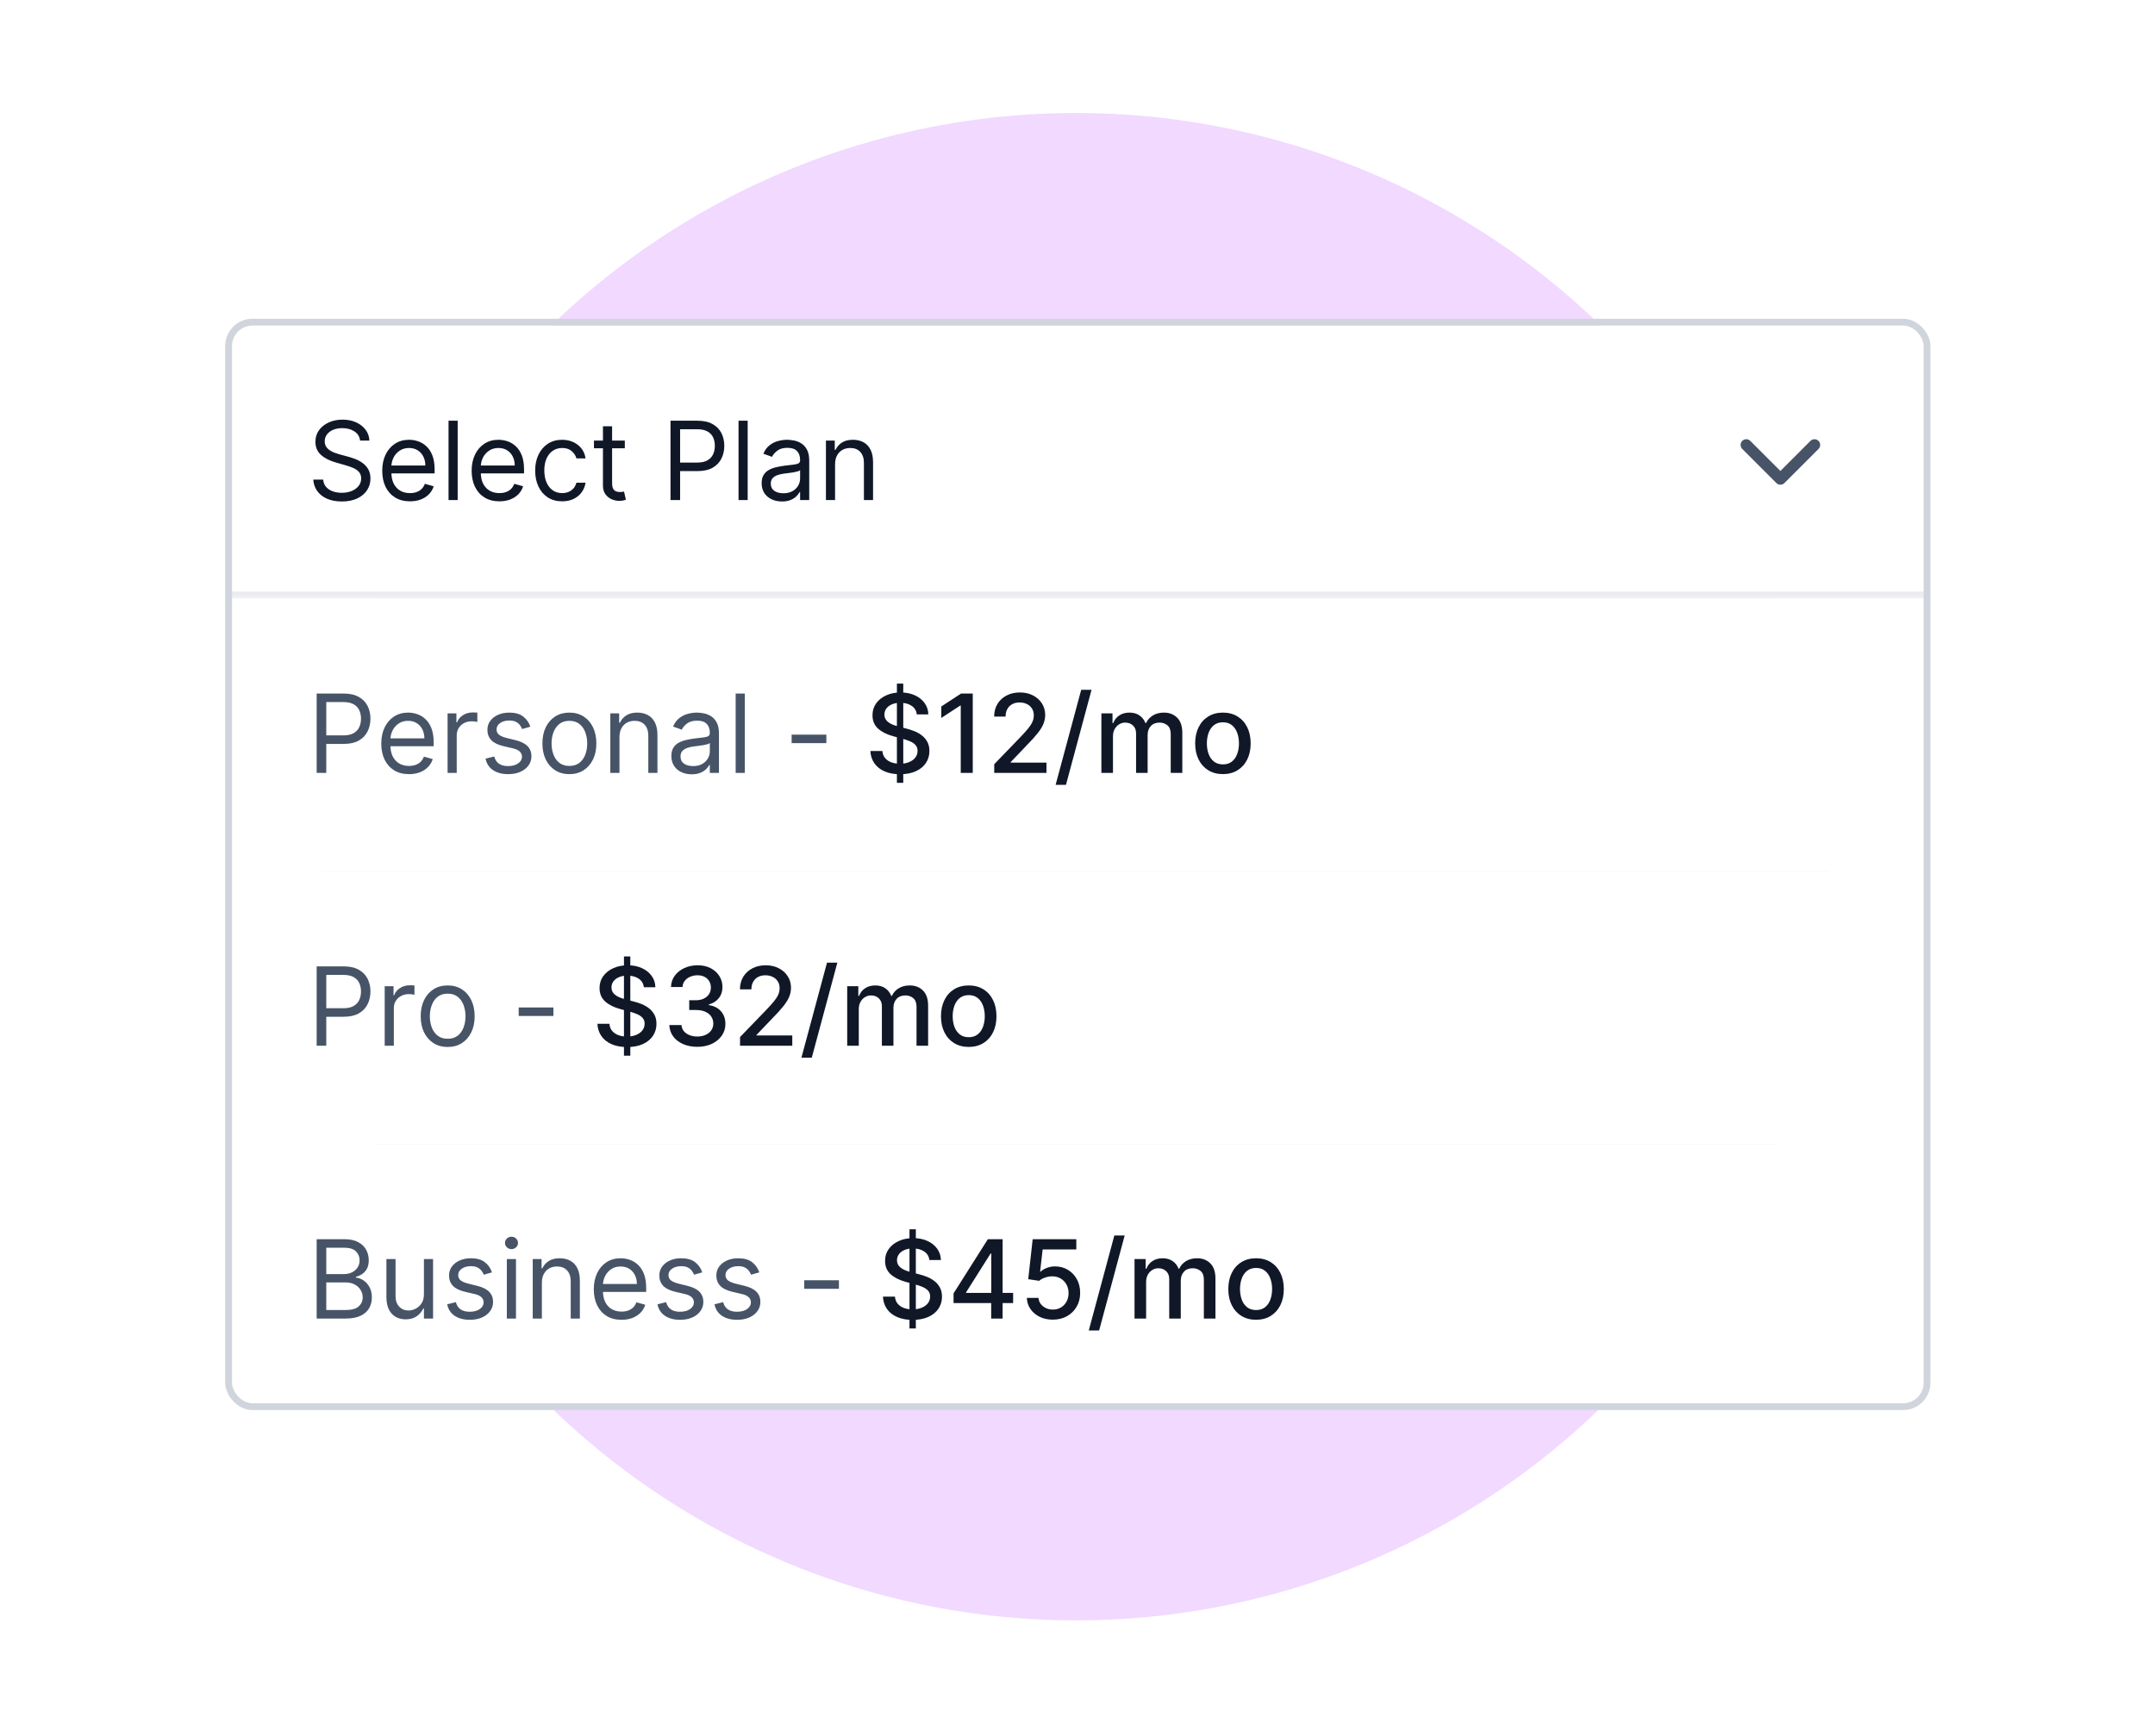 <svg width="622" height="501" viewBox="0 0 622 501" fill="none" xmlns="http://www.w3.org/2000/svg">
<circle cx="310.559" cy="250.164" r="217.551" fill="#F1D9FF"/>
<g clip-path="url(#clip0_4755_48791)">
<g filter="url(#filter0_d_4755_48791)">
<g clip-path="url(#clip1_4755_48791)">
<mask id="path-4-inside-1_4755_48791" fill="white">
<path d="M65 92H557.188V170.75H65V92Z"/>
</mask>
<path d="M65 92H557.188V170.75H65V92Z" fill="white"/>
<path d="M103.928 125.193C103.793 124.06 103.249 123.18 102.294 122.553C101.34 121.927 100.169 121.614 98.782 121.614C97.768 121.614 96.88 121.778 96.12 122.106C95.367 122.434 94.777 122.885 94.352 123.459C93.935 124.034 93.726 124.686 93.726 125.417C93.726 126.028 93.871 126.554 94.162 126.994C94.46 127.427 94.841 127.788 95.303 128.079C95.765 128.363 96.25 128.597 96.757 128.784C97.264 128.963 97.731 129.108 98.156 129.22L100.482 129.847C101.079 130.003 101.743 130.219 102.473 130.495C103.212 130.771 103.916 131.148 104.588 131.625C105.266 132.095 105.825 132.699 106.265 133.437C106.705 134.176 106.925 135.082 106.925 136.156C106.925 137.393 106.601 138.512 105.952 139.511C105.311 140.511 104.371 141.305 103.133 141.894C101.903 142.483 100.408 142.778 98.648 142.778C97.007 142.778 95.587 142.513 94.386 141.983C93.193 141.454 92.253 140.716 91.567 139.769C90.888 138.822 90.504 137.722 90.415 136.469H93.278C93.353 137.334 93.644 138.05 94.151 138.616C94.665 139.176 95.314 139.593 96.097 139.869C96.888 140.138 97.738 140.272 98.648 140.272C99.707 140.272 100.657 140.1 101.5 139.757C102.343 139.407 103.01 138.922 103.502 138.303C103.995 137.677 104.241 136.946 104.241 136.111C104.241 135.35 104.028 134.731 103.603 134.254C103.178 133.777 102.619 133.389 101.925 133.091C101.232 132.792 100.482 132.531 99.677 132.308L96.858 131.502C95.068 130.988 93.651 130.253 92.607 129.298C91.563 128.344 91.041 127.095 91.041 125.551C91.041 124.268 91.388 123.15 92.082 122.195C92.782 121.233 93.722 120.488 94.9 119.958C96.086 119.421 97.41 119.153 98.871 119.153C100.348 119.153 101.661 119.417 102.809 119.947C103.957 120.469 104.867 121.185 105.538 122.095C106.217 123.004 106.575 124.037 106.612 125.193H103.928ZM118.332 142.733C116.677 142.733 115.249 142.368 114.048 141.637C112.855 140.898 111.934 139.869 111.285 138.549C110.644 137.222 110.323 135.678 110.323 133.918C110.323 132.158 110.644 130.607 111.285 129.265C111.934 127.915 112.836 126.864 113.992 126.11C115.156 125.35 116.513 124.969 118.064 124.969C118.959 124.969 119.843 125.119 120.715 125.417C121.588 125.715 122.382 126.2 123.098 126.871C123.814 127.535 124.384 128.415 124.809 129.511C125.234 130.607 125.447 131.957 125.447 133.56V134.679H112.202V132.397H122.762C122.762 131.428 122.568 130.562 122.18 129.802C121.8 129.041 121.256 128.441 120.547 128.001C119.846 127.561 119.019 127.341 118.064 127.341C117.012 127.341 116.103 127.602 115.335 128.124C114.574 128.638 113.989 129.31 113.578 130.137C113.168 130.965 112.963 131.853 112.963 132.8V134.321C112.963 135.619 113.187 136.719 113.634 137.621C114.089 138.516 114.719 139.198 115.525 139.668C116.33 140.13 117.266 140.362 118.332 140.362C119.026 140.362 119.652 140.265 120.212 140.071C120.778 139.869 121.267 139.571 121.677 139.176C122.087 138.773 122.404 138.273 122.628 137.677L125.178 138.393C124.91 139.258 124.459 140.018 123.825 140.675C123.191 141.324 122.408 141.831 121.476 142.196C120.544 142.554 119.496 142.733 118.332 142.733ZM132.102 119.466V142.375H129.463V119.466H132.102ZM144.142 142.733C142.486 142.733 141.058 142.368 139.857 141.637C138.664 140.898 137.743 139.869 137.094 138.549C136.453 137.222 136.132 135.678 136.132 133.918C136.132 132.158 136.453 130.607 137.094 129.265C137.743 127.915 138.645 126.864 139.801 126.11C140.965 125.35 142.322 124.969 143.873 124.969C144.768 124.969 145.652 125.119 146.524 125.417C147.397 125.715 148.191 126.2 148.907 126.871C149.623 127.535 150.193 128.415 150.618 129.511C151.043 130.607 151.256 131.957 151.256 133.56V134.679H138.012V132.397H148.571C148.571 131.428 148.377 130.562 147.99 129.802C147.609 129.041 147.065 128.441 146.356 128.001C145.655 127.561 144.828 127.341 143.873 127.341C142.822 127.341 141.912 127.602 141.144 128.124C140.383 128.638 139.798 129.31 139.387 130.137C138.977 130.965 138.772 131.853 138.772 132.8V134.321C138.772 135.619 138.996 136.719 139.443 137.621C139.898 138.516 140.528 139.198 141.334 139.668C142.139 140.13 143.075 140.362 144.142 140.362C144.835 140.362 145.461 140.265 146.021 140.071C146.588 139.869 147.076 139.571 147.486 139.176C147.896 138.773 148.213 138.273 148.437 137.677L150.987 138.393C150.719 139.258 150.268 140.018 149.634 140.675C149 141.324 148.217 141.831 147.285 142.196C146.353 142.554 145.305 142.733 144.142 142.733ZM162.252 142.733C160.641 142.733 159.254 142.353 158.091 141.592C156.927 140.831 156.032 139.784 155.406 138.449C154.779 137.114 154.466 135.589 154.466 133.874C154.466 132.129 154.787 130.589 155.428 129.254C156.077 127.911 156.979 126.864 158.135 126.11C159.299 125.35 160.656 124.969 162.207 124.969C163.415 124.969 164.504 125.193 165.473 125.641C166.443 126.088 167.237 126.714 167.856 127.52C168.475 128.325 168.859 129.265 169.008 130.339H166.368C166.167 129.556 165.719 128.862 165.026 128.258C164.34 127.647 163.415 127.341 162.252 127.341C161.223 127.341 160.32 127.609 159.545 128.146C158.777 128.676 158.176 129.425 157.744 130.395C157.319 131.357 157.106 132.487 157.106 133.784C157.106 135.112 157.315 136.267 157.733 137.252C158.158 138.236 158.754 139.001 159.522 139.545C160.298 140.089 161.208 140.362 162.252 140.362C162.938 140.362 163.561 140.242 164.12 140.004C164.679 139.765 165.153 139.422 165.54 138.974C165.928 138.527 166.204 137.99 166.368 137.364H169.008C168.859 138.378 168.49 139.291 167.901 140.104C167.319 140.91 166.547 141.551 165.585 142.028C164.631 142.498 163.52 142.733 162.252 142.733ZM180.34 125.193V127.43H171.436V125.193H180.34ZM174.031 121.077H176.671V137.453C176.671 138.199 176.779 138.758 176.995 139.131C177.219 139.496 177.502 139.743 177.845 139.869C178.196 139.989 178.565 140.048 178.953 140.048C179.243 140.048 179.482 140.033 179.669 140.004C179.855 139.966 180.004 139.936 180.116 139.914L180.653 142.286C180.474 142.353 180.224 142.42 179.903 142.487C179.583 142.561 179.176 142.599 178.684 142.599C177.938 142.599 177.208 142.438 176.492 142.118C175.783 141.797 175.194 141.309 174.724 140.652C174.262 139.996 174.031 139.168 174.031 138.169V121.077ZM193.528 142.375V119.466H201.269C203.066 119.466 204.535 119.79 205.676 120.439C206.825 121.08 207.675 121.949 208.227 123.045C208.778 124.142 209.054 125.365 209.054 126.714C209.054 128.064 208.778 129.291 208.227 130.395C207.682 131.498 206.839 132.378 205.699 133.035C204.558 133.683 203.096 134.008 201.314 134.008H195.765V131.547H201.224C202.455 131.547 203.443 131.334 204.188 130.909C204.934 130.484 205.475 129.91 205.81 129.187C206.153 128.456 206.325 127.632 206.325 126.714C206.325 125.797 206.153 124.977 205.81 124.254C205.475 123.53 204.93 122.963 204.177 122.553C203.424 122.136 202.425 121.927 201.179 121.927H196.302V142.375H193.528ZM215.805 119.466V142.375H213.165V119.466H215.805ZM225.696 142.778C224.608 142.778 223.62 142.573 222.732 142.162C221.845 141.745 221.14 141.145 220.618 140.362C220.096 139.571 219.835 138.616 219.835 137.498C219.835 136.513 220.029 135.716 220.417 135.104C220.804 134.485 221.323 134 221.971 133.65C222.62 133.299 223.336 133.038 224.119 132.867C224.91 132.688 225.704 132.546 226.502 132.442C227.546 132.308 228.392 132.207 229.041 132.14C229.697 132.065 230.175 131.942 230.473 131.771C230.779 131.599 230.932 131.301 230.932 130.876V130.786C230.932 129.683 230.629 128.825 230.025 128.213C229.429 127.602 228.523 127.296 227.307 127.296C226.047 127.296 225.059 127.572 224.343 128.124C223.627 128.676 223.124 129.265 222.833 129.891L220.327 128.996C220.775 127.952 221.371 127.14 222.117 126.558C222.87 125.969 223.69 125.559 224.578 125.327C225.473 125.089 226.353 124.969 227.218 124.969C227.77 124.969 228.403 125.037 229.119 125.171C229.843 125.298 230.54 125.562 231.211 125.965C231.89 126.368 232.453 126.975 232.9 127.788C233.348 128.601 233.571 129.69 233.571 131.055V142.375H230.932V140.048H230.797C230.618 140.421 230.32 140.82 229.902 141.245C229.485 141.67 228.929 142.032 228.236 142.33C227.542 142.629 226.696 142.778 225.696 142.778ZM226.099 140.406C227.143 140.406 228.023 140.201 228.739 139.791C229.462 139.381 230.007 138.851 230.372 138.203C230.745 137.554 230.932 136.871 230.932 136.156V133.739C230.82 133.874 230.574 133.997 230.193 134.108C229.82 134.213 229.388 134.306 228.896 134.388C228.411 134.463 227.937 134.53 227.475 134.589C227.02 134.642 226.651 134.686 226.368 134.724C225.682 134.813 225.04 134.959 224.444 135.16C223.854 135.354 223.377 135.648 223.012 136.044C222.654 136.431 222.475 136.961 222.475 137.632C222.475 138.549 222.814 139.243 223.493 139.713C224.179 140.175 225.048 140.406 226.099 140.406ZM241.03 132.039V142.375H238.39V125.193H240.94V127.878H241.164C241.567 127.005 242.178 126.304 242.998 125.775C243.819 125.238 244.878 124.969 246.175 124.969C247.339 124.969 248.357 125.208 249.229 125.685C250.102 126.155 250.78 126.871 251.265 127.833C251.75 128.788 251.992 129.996 251.992 131.457V142.375H249.352V131.636C249.352 130.287 249.002 129.235 248.301 128.482C247.6 127.721 246.638 127.341 245.415 127.341C244.572 127.341 243.819 127.524 243.155 127.889C242.499 128.254 241.981 128.788 241.6 129.489C241.22 130.19 241.03 131.04 241.03 132.039Z" fill="#101828"/>
<path d="M504.031 126.453L513.875 136.297L523.719 126.453" stroke="#475467" stroke-width="3.281" stroke-linecap="round" stroke-linejoin="round"/>
</g>
<path d="M557.188 168.781H65V172.719H557.188V168.781Z" fill="#EAECF0" mask="url(#path-4-inside-1_4755_48791)"/>
</g>
<g clip-path="url(#clip2_4755_48791)" filter="url(#filter1_d_4755_48791)">
<rect width="492.188" height="78.75" transform="translate(65 170.75)" fill="white"/>
<path d="M91.399 221.125V198.216H99.14C100.937 198.216 102.406 198.54 103.547 199.189C104.696 199.83 105.546 200.699 106.098 201.795C106.65 202.892 106.925 204.115 106.925 205.464C106.925 206.814 106.65 208.041 106.098 209.145C105.553 210.248 104.711 211.128 103.57 211.785C102.429 212.433 100.967 212.758 99.185 212.758H93.636V210.297H99.095C100.326 210.297 101.314 210.084 102.059 209.659C102.805 209.234 103.346 208.66 103.681 207.937C104.025 207.206 104.196 206.382 104.196 205.464C104.196 204.547 104.025 203.727 103.681 203.004C103.346 202.28 102.801 201.713 102.048 201.303C101.295 200.886 100.296 200.677 99.05 200.677H94.173V221.125H91.399ZM118.056 221.483C116.4 221.483 114.972 221.118 113.771 220.387C112.578 219.648 111.657 218.619 111.008 217.299C110.367 215.972 110.046 214.428 110.046 212.668C110.046 210.908 110.367 209.357 111.008 208.015C111.657 206.665 112.559 205.614 113.715 204.86C114.879 204.1 116.236 203.719 117.787 203.719C118.682 203.719 119.566 203.869 120.438 204.167C121.311 204.465 122.105 204.95 122.821 205.621C123.537 206.285 124.107 207.165 124.532 208.261C124.957 209.357 125.17 210.707 125.17 212.31V213.429H111.926V211.147H122.485C122.485 210.178 122.291 209.312 121.904 208.552C121.523 207.791 120.979 207.191 120.27 206.751C119.569 206.311 118.742 206.091 117.787 206.091C116.736 206.091 115.826 206.352 115.058 206.874C114.297 207.388 113.712 208.06 113.301 208.887C112.891 209.715 112.686 210.603 112.686 211.55V213.071C112.686 214.369 112.91 215.469 113.357 216.371C113.812 217.266 114.442 217.948 115.248 218.418C116.053 218.88 116.989 219.112 118.056 219.112C118.749 219.112 119.376 219.015 119.935 218.821C120.502 218.619 120.99 218.321 121.4 217.926C121.81 217.523 122.127 217.023 122.351 216.427L124.901 217.143C124.633 218.008 124.182 218.768 123.548 219.425C122.914 220.074 122.131 220.581 121.199 220.946C120.267 221.304 119.219 221.483 118.056 221.483ZM129.186 221.125V203.943H131.736V206.538H131.915C132.228 205.688 132.795 204.998 133.615 204.469C134.436 203.939 135.36 203.675 136.39 203.675C136.583 203.675 136.826 203.678 137.117 203.686C137.407 203.693 137.627 203.705 137.777 203.719V206.404C137.687 206.382 137.482 206.348 137.161 206.303C136.848 206.251 136.516 206.225 136.166 206.225C135.331 206.225 134.585 206.4 133.929 206.751C133.28 207.094 132.765 207.571 132.385 208.183C132.012 208.787 131.826 209.477 131.826 210.252V221.125H129.186ZM153.076 207.791L150.705 208.462C150.556 208.067 150.336 207.683 150.045 207.31C149.762 206.93 149.374 206.617 148.882 206.371C148.389 206.124 147.759 206.001 146.991 206.001C145.94 206.001 145.063 206.244 144.362 206.729C143.669 207.206 143.322 207.814 143.322 208.552C143.322 209.208 143.561 209.726 144.038 210.107C144.515 210.487 145.261 210.804 146.275 211.058L148.826 211.684C150.362 212.057 151.507 212.627 152.26 213.395C153.013 214.156 153.39 215.137 153.39 216.337C153.39 217.322 153.106 218.202 152.539 218.977C151.98 219.753 151.197 220.364 150.19 220.812C149.184 221.259 148.013 221.483 146.678 221.483C144.925 221.483 143.475 221.103 142.327 220.342C141.178 219.581 140.451 218.47 140.145 217.009L142.651 216.382C142.89 217.307 143.341 218 144.004 218.463C144.676 218.925 145.552 219.156 146.633 219.156C147.864 219.156 148.841 218.895 149.564 218.373C150.295 217.844 150.66 217.21 150.66 216.472C150.66 215.875 150.451 215.375 150.034 214.973C149.616 214.562 148.975 214.257 148.11 214.055L145.246 213.384C143.673 213.011 142.517 212.433 141.778 211.65C141.048 210.86 140.682 209.872 140.682 208.686C140.682 207.717 140.954 206.859 141.499 206.113C142.051 205.368 142.8 204.782 143.747 204.357C144.702 203.932 145.783 203.719 146.991 203.719C148.691 203.719 150.026 204.092 150.996 204.838C151.973 205.584 152.666 206.568 153.076 207.791ZM164.344 221.483C162.792 221.483 161.431 221.114 160.261 220.376C159.097 219.637 158.188 218.604 157.531 217.277C156.882 215.95 156.558 214.398 156.558 212.624C156.558 210.834 156.882 209.271 157.531 207.937C158.188 206.602 159.097 205.565 160.261 204.827C161.431 204.089 162.792 203.719 164.344 203.719C165.895 203.719 167.252 204.089 168.415 204.827C169.586 205.565 170.496 206.602 171.145 207.937C171.801 209.271 172.129 210.834 172.129 212.624C172.129 214.398 171.801 215.95 171.145 217.277C170.496 218.604 169.586 219.637 168.415 220.376C167.252 221.114 165.895 221.483 164.344 221.483ZM164.344 219.112C165.522 219.112 166.491 218.809 167.252 218.205C168.013 217.601 168.576 216.807 168.941 215.823C169.306 214.838 169.489 213.772 169.489 212.624C169.489 211.475 169.306 210.405 168.941 209.413C168.576 208.421 168.013 207.62 167.252 207.008C166.491 206.397 165.522 206.091 164.344 206.091C163.165 206.091 162.196 206.397 161.435 207.008C160.675 207.62 160.112 208.421 159.746 209.413C159.381 210.405 159.198 211.475 159.198 212.624C159.198 213.772 159.381 214.838 159.746 215.823C160.112 216.807 160.675 217.601 161.435 218.205C162.196 218.809 163.165 219.112 164.344 219.112ZM178.799 210.789V221.125H176.159V203.943H178.709V206.628H178.933C179.336 205.755 179.947 205.054 180.768 204.525C181.588 203.988 182.647 203.719 183.944 203.719C185.108 203.719 186.126 203.958 186.998 204.435C187.871 204.905 188.549 205.621 189.034 206.583C189.519 207.538 189.761 208.746 189.761 210.207V221.125H187.121V210.386C187.121 209.037 186.771 207.985 186.07 207.232C185.369 206.471 184.407 206.091 183.184 206.091C182.341 206.091 181.588 206.274 180.924 206.639C180.268 207.004 179.75 207.538 179.369 208.239C178.989 208.94 178.799 209.79 178.799 210.789ZM199.641 221.528C198.552 221.528 197.564 221.323 196.677 220.912C195.79 220.495 195.085 219.895 194.563 219.112C194.041 218.321 193.78 217.366 193.78 216.248C193.78 215.263 193.974 214.466 194.361 213.854C194.749 213.235 195.267 212.75 195.916 212.4C196.565 212.049 197.281 211.788 198.064 211.617C198.854 211.438 199.649 211.296 200.447 211.192C201.491 211.058 202.337 210.957 202.986 210.89C203.642 210.815 204.119 210.692 204.418 210.521C204.723 210.349 204.876 210.051 204.876 209.626V209.536C204.876 208.433 204.574 207.575 203.97 206.963C203.374 206.352 202.468 206.046 201.252 206.046C199.992 206.046 199.004 206.322 198.288 206.874C197.572 207.426 197.068 208.015 196.778 208.641L194.272 207.746C194.719 206.702 195.316 205.89 196.062 205.308C196.815 204.719 197.635 204.309 198.523 204.077C199.418 203.839 200.297 203.719 201.163 203.719C201.714 203.719 202.348 203.787 203.064 203.921C203.788 204.048 204.485 204.312 205.156 204.715C205.835 205.118 206.398 205.725 206.845 206.538C207.293 207.351 207.516 208.44 207.516 209.805V221.125H204.876V218.798H204.742C204.563 219.171 204.265 219.57 203.847 219.995C203.43 220.42 202.874 220.782 202.18 221.08C201.487 221.379 200.641 221.528 199.641 221.528ZM200.044 219.156C201.088 219.156 201.968 218.951 202.684 218.541C203.407 218.131 203.952 217.601 204.317 216.953C204.69 216.304 204.876 215.621 204.876 214.906V212.489C204.764 212.624 204.518 212.747 204.138 212.858C203.765 212.963 203.333 213.056 202.84 213.138C202.356 213.213 201.882 213.28 201.42 213.339C200.965 213.392 200.596 213.436 200.312 213.474C199.626 213.563 198.985 213.709 198.388 213.91C197.799 214.104 197.322 214.398 196.957 214.794C196.599 215.181 196.42 215.711 196.42 216.382C196.42 217.299 196.759 217.993 197.438 218.463C198.124 218.925 198.992 219.156 200.044 219.156ZM214.975 198.216V221.125H212.335V198.216H214.975ZM238.513 210.073V212.534H228.49V210.073H238.513Z" fill="#475467"/>
<path d="M258.874 223.989V195.352H260.709V223.989H258.874ZM264.613 204.234C264.493 203.175 264.001 202.355 263.136 201.773C262.271 201.184 261.182 200.889 259.87 200.889C258.93 200.889 258.117 201.039 257.431 201.337C256.745 201.628 256.212 202.03 255.832 202.545C255.459 203.052 255.272 203.63 255.272 204.279C255.272 204.823 255.399 205.293 255.653 205.688C255.914 206.083 256.253 206.415 256.671 206.684C257.096 206.945 257.551 207.165 258.035 207.344C258.52 207.515 258.986 207.657 259.434 207.769L261.671 208.35C262.402 208.529 263.151 208.772 263.919 209.078C264.687 209.383 265.4 209.786 266.056 210.286C266.712 210.785 267.242 211.404 267.644 212.143C268.054 212.881 268.259 213.765 268.259 214.794C268.259 216.091 267.924 217.243 267.253 218.25C266.589 219.257 265.623 220.051 264.356 220.633C263.095 221.214 261.57 221.505 259.78 221.505C258.065 221.505 256.581 221.233 255.328 220.689C254.076 220.144 253.095 219.373 252.386 218.373C251.678 217.366 251.286 216.173 251.212 214.794H254.68C254.747 215.621 255.015 216.311 255.485 216.863C255.962 217.407 256.57 217.814 257.308 218.082C258.054 218.343 258.871 218.474 259.758 218.474C260.735 218.474 261.604 218.321 262.364 218.015C263.133 217.702 263.737 217.27 264.177 216.718C264.617 216.158 264.837 215.506 264.837 214.76C264.837 214.081 264.643 213.526 264.255 213.093C263.875 212.661 263.356 212.303 262.7 212.02C262.051 211.736 261.317 211.486 260.496 211.27L257.789 210.532C255.955 210.032 254.501 209.298 253.427 208.328C252.36 207.359 251.827 206.076 251.827 204.48C251.827 203.16 252.185 202.008 252.901 201.024C253.617 200.039 254.586 199.275 255.809 198.73C257.032 198.179 258.412 197.903 259.948 197.903C261.499 197.903 262.868 198.175 264.053 198.719C265.247 199.264 266.186 200.013 266.872 200.968C267.558 201.915 267.916 203.004 267.946 204.234H264.613ZM280.768 198.216V221.125H277.301V201.684H277.166L271.685 205.263V201.952L277.401 198.216H280.768ZM286.965 221.125V218.619L294.717 210.588C295.545 209.715 296.227 208.951 296.764 208.295C297.309 207.631 297.715 207.001 297.984 206.404C298.252 205.808 298.386 205.174 298.386 204.502C298.386 203.742 298.207 203.086 297.849 202.534C297.491 201.974 297.003 201.546 296.384 201.247C295.765 200.942 295.068 200.789 294.292 200.789C293.472 200.789 292.756 200.956 292.145 201.292C291.533 201.628 291.063 202.101 290.735 202.713C290.407 203.324 290.243 204.04 290.243 204.86H286.943C286.943 203.466 287.264 202.247 287.905 201.203C288.546 200.159 289.426 199.349 290.545 198.775C291.664 198.194 292.935 197.903 294.359 197.903C295.799 197.903 297.066 198.19 298.163 198.764C299.266 199.331 300.128 200.106 300.747 201.091C301.366 202.068 301.675 203.171 301.675 204.402C301.675 205.252 301.515 206.083 301.194 206.896C300.881 207.709 300.333 208.615 299.55 209.615C298.767 210.606 297.678 211.811 296.283 213.228L291.731 217.993V218.161H302.044V221.125H286.965ZM315.054 197.142L307.671 224.57H304.684L312.067 197.142H315.054ZM317.895 221.125V203.943H321.105V206.74H321.318C321.676 205.793 322.261 205.054 323.074 204.525C323.887 203.988 324.86 203.719 325.994 203.719C327.142 203.719 328.104 203.988 328.88 204.525C329.663 205.062 330.241 205.8 330.613 206.74H330.792C331.203 205.822 331.855 205.092 332.75 204.547C333.645 203.995 334.711 203.719 335.949 203.719C337.508 203.719 338.779 204.208 339.764 205.185C340.756 206.162 341.251 207.635 341.251 209.603V221.125H337.907V209.917C337.907 208.753 337.59 207.911 336.956 207.388C336.322 206.866 335.565 206.605 334.685 206.605C333.596 206.605 332.75 206.941 332.146 207.612C331.542 208.276 331.24 209.13 331.24 210.174V221.125H327.906V209.704C327.906 208.772 327.616 208.022 327.034 207.456C326.452 206.889 325.695 206.605 324.763 206.605C324.129 206.605 323.544 206.773 323.007 207.109C322.477 207.437 322.049 207.896 321.721 208.485C321.4 209.074 321.24 209.756 321.24 210.532V221.125H317.895ZM352.972 221.472C351.361 221.472 349.955 221.103 348.754 220.364C347.554 219.626 346.622 218.593 345.958 217.266C345.294 215.938 344.962 214.387 344.962 212.612C344.962 210.83 345.294 209.271 345.958 207.937C346.622 206.602 347.554 205.565 348.754 204.827C349.955 204.089 351.361 203.719 352.972 203.719C354.582 203.719 355.988 204.089 357.189 204.827C358.389 205.565 359.322 206.602 359.985 207.937C360.649 209.271 360.981 210.83 360.981 212.612C360.981 214.387 360.649 215.938 359.985 217.266C359.322 218.593 358.389 219.626 357.189 220.364C355.988 221.103 354.582 221.472 352.972 221.472ZM352.983 218.664C354.027 218.664 354.892 218.388 355.578 217.836C356.264 217.284 356.771 216.55 357.099 215.633C357.435 214.715 357.603 213.705 357.603 212.601C357.603 211.505 357.435 210.498 357.099 209.581C356.771 208.656 356.264 207.914 355.578 207.355C354.892 206.796 354.027 206.516 352.983 206.516C351.931 206.516 351.059 206.796 350.365 207.355C349.679 207.914 349.168 208.656 348.833 209.581C348.505 210.498 348.341 211.505 348.341 212.601C348.341 213.705 348.505 214.715 348.833 215.633C349.168 216.55 349.679 217.284 350.365 217.836C351.059 218.388 351.931 218.664 352.983 218.664Z" fill="#101828"/>
</g>
<g clip-path="url(#clip3_4755_48791)" filter="url(#filter2_d_4755_48791)">
<rect width="492.188" height="78.75" transform="translate(65 249.5)" fill="white"/>
<path d="M91.399 299.875V276.966H99.14C100.937 276.966 102.406 277.29 103.547 277.939C104.696 278.58 105.546 279.449 106.098 280.545C106.65 281.642 106.925 282.865 106.925 284.214C106.925 285.564 106.65 286.791 106.098 287.895C105.553 288.998 104.711 289.878 103.57 290.535C102.429 291.183 100.967 291.508 99.185 291.508H93.636V289.047H99.095C100.326 289.047 101.314 288.834 102.059 288.409C102.805 287.984 103.346 287.41 103.681 286.687C104.025 285.956 104.196 285.132 104.196 284.214C104.196 283.297 104.025 282.477 103.681 281.754C103.346 281.03 102.801 280.463 102.048 280.053C101.295 279.636 100.296 279.427 99.05 279.427H94.173V299.875H91.399ZM111.036 299.875V282.693H113.587V285.288H113.766C114.079 284.438 114.646 283.748 115.466 283.219C116.286 282.689 117.211 282.425 118.24 282.425C118.434 282.425 118.676 282.428 118.967 282.436C119.258 282.443 119.478 282.455 119.627 282.469V285.154C119.538 285.132 119.333 285.098 119.012 285.053C118.699 285.001 118.367 284.975 118.016 284.975C117.181 284.975 116.435 285.15 115.779 285.501C115.13 285.844 114.616 286.321 114.236 286.933C113.863 287.537 113.676 288.227 113.676 289.002V299.875H111.036ZM129.214 300.233C127.663 300.233 126.302 299.864 125.131 299.126C123.967 298.387 123.058 297.354 122.401 296.027C121.753 294.7 121.428 293.148 121.428 291.374C121.428 289.584 121.753 288.021 122.401 286.687C123.058 285.352 123.967 284.315 125.131 283.577C126.302 282.839 127.663 282.469 129.214 282.469C130.765 282.469 132.122 282.839 133.285 283.577C134.456 284.315 135.366 285.352 136.015 286.687C136.671 288.021 136.999 289.584 136.999 291.374C136.999 293.148 136.671 294.7 136.015 296.027C135.366 297.354 134.456 298.387 133.285 299.126C132.122 299.864 130.765 300.233 129.214 300.233ZM129.214 297.862C130.392 297.862 131.361 297.559 132.122 296.955C132.883 296.351 133.446 295.557 133.811 294.573C134.177 293.588 134.359 292.522 134.359 291.374C134.359 290.225 134.177 289.155 133.811 288.163C133.446 287.171 132.883 286.37 132.122 285.758C131.361 285.147 130.392 284.841 129.214 284.841C128.035 284.841 127.066 285.147 126.305 285.758C125.545 286.37 124.982 287.171 124.616 288.163C124.251 289.155 124.068 290.225 124.068 291.374C124.068 292.522 124.251 293.588 124.616 294.573C124.982 295.557 125.545 296.351 126.305 296.955C127.066 297.559 128.035 297.862 129.214 297.862ZM159.732 288.823V291.284H149.709V288.823H159.732Z" fill="#475467"/>
<path d="M180.094 302.739V274.102H181.928V302.739H180.094ZM185.832 282.984C185.713 281.925 185.221 281.105 184.355 280.523C183.49 279.934 182.402 279.639 181.089 279.639C180.15 279.639 179.337 279.789 178.651 280.087C177.964 280.378 177.431 280.78 177.051 281.295C176.678 281.802 176.492 282.38 176.492 283.029C176.492 283.573 176.618 284.043 176.872 284.438C177.133 284.833 177.472 285.165 177.89 285.434C178.315 285.695 178.77 285.915 179.255 286.094C179.739 286.265 180.205 286.407 180.653 286.519L182.89 287.1C183.621 287.279 184.37 287.522 185.138 287.828C185.907 288.133 186.619 288.536 187.275 289.036C187.931 289.535 188.461 290.154 188.863 290.893C189.274 291.631 189.479 292.515 189.479 293.544C189.479 294.841 189.143 295.993 188.472 297C187.808 298.007 186.843 298.801 185.575 299.383C184.314 299.964 182.789 300.255 181 300.255C179.284 300.255 177.8 299.983 176.548 299.439C175.295 298.894 174.314 298.123 173.606 297.123C172.897 296.116 172.506 294.923 172.431 293.544H175.899C175.966 294.371 176.234 295.061 176.704 295.613C177.181 296.157 177.789 296.564 178.528 296.832C179.273 297.093 180.09 297.224 180.977 297.224C181.954 297.224 182.823 297.071 183.584 296.765C184.352 296.452 184.956 296.02 185.396 295.468C185.836 294.908 186.056 294.256 186.056 293.51C186.056 292.831 185.862 292.276 185.474 291.843C185.094 291.411 184.575 291.053 183.919 290.77C183.27 290.486 182.536 290.236 181.716 290.02L179.009 289.282C177.174 288.782 175.72 288.048 174.646 287.078C173.58 286.109 173.046 284.826 173.046 283.23C173.046 281.91 173.404 280.758 174.12 279.774C174.836 278.789 175.806 278.025 177.029 277.48C178.252 276.929 179.631 276.653 181.167 276.653C182.719 276.653 184.087 276.925 185.273 277.469C186.466 278.014 187.406 278.763 188.092 279.718C188.778 280.665 189.136 281.754 189.165 282.984H185.832ZM201.272 300.188C199.735 300.188 198.363 299.923 197.155 299.394C195.955 298.865 195.004 298.13 194.303 297.19C193.609 296.243 193.236 295.147 193.184 293.902H196.697C196.741 294.58 196.969 295.169 197.379 295.669C197.796 296.161 198.341 296.542 199.012 296.81C199.683 297.078 200.429 297.213 201.249 297.213C202.152 297.213 202.95 297.056 203.643 296.743C204.344 296.43 204.892 295.993 205.287 295.434C205.683 294.867 205.88 294.215 205.88 293.477C205.88 292.708 205.683 292.034 205.287 291.452C204.9 290.863 204.329 290.4 203.576 290.065C202.83 289.729 201.928 289.561 200.869 289.561H198.934V286.743H200.869C201.719 286.743 202.465 286.59 203.106 286.284C203.755 285.978 204.262 285.553 204.627 285.009C204.993 284.457 205.176 283.812 205.176 283.074C205.176 282.365 205.015 281.75 204.695 281.228C204.381 280.698 203.934 280.284 203.352 279.986C202.778 279.688 202.099 279.539 201.316 279.539C200.571 279.539 199.873 279.677 199.225 279.953C198.583 280.221 198.061 280.609 197.659 281.116C197.256 281.616 197.04 282.216 197.01 282.917H193.665C193.702 281.679 194.068 280.59 194.761 279.651C195.462 278.711 196.387 277.976 197.535 277.447C198.684 276.917 199.959 276.653 201.361 276.653C202.83 276.653 204.098 276.94 205.164 277.514C206.238 278.081 207.066 278.838 207.648 279.785C208.237 280.732 208.528 281.768 208.52 282.895C208.528 284.177 208.17 285.266 207.446 286.161C206.73 287.056 205.776 287.656 204.583 287.962V288.141C206.104 288.372 207.282 288.976 208.117 289.953C208.96 290.93 209.378 292.142 209.37 293.588C209.378 294.849 209.027 295.979 208.319 296.978C207.618 297.977 206.66 298.764 205.444 299.338C204.228 299.905 202.838 300.188 201.272 300.188ZM213.599 299.875V297.369L221.351 289.338C222.178 288.465 222.861 287.701 223.398 287.045C223.942 286.381 224.349 285.751 224.617 285.154C224.885 284.558 225.02 283.924 225.02 283.252C225.02 282.492 224.841 281.836 224.483 281.284C224.125 280.724 223.636 280.296 223.017 279.997C222.398 279.692 221.701 279.539 220.926 279.539C220.105 279.539 219.389 279.706 218.778 280.042C218.166 280.378 217.697 280.851 217.368 281.463C217.04 282.074 216.876 282.79 216.876 283.61H213.576C213.576 282.216 213.897 280.997 214.538 279.953C215.18 278.909 216.06 278.099 217.178 277.525C218.297 276.944 219.568 276.653 220.993 276.653C222.432 276.653 223.7 276.94 224.796 277.514C225.9 278.081 226.761 278.856 227.38 279.841C227.999 280.818 228.308 281.921 228.308 283.152C228.308 284.002 228.148 284.833 227.827 285.646C227.514 286.459 226.966 287.365 226.183 288.365C225.4 289.356 224.311 290.561 222.917 291.978L218.364 296.743V296.911H228.678V299.875H213.599ZM241.687 275.892L234.304 303.32H231.317L238.7 275.892H241.687ZM244.528 299.875V282.693H247.739V285.49H247.951C248.309 284.543 248.894 283.804 249.707 283.275C250.52 282.738 251.493 282.469 252.627 282.469C253.775 282.469 254.737 282.738 255.513 283.275C256.296 283.812 256.874 284.55 257.247 285.49H257.426C257.836 284.572 258.488 283.842 259.383 283.297C260.278 282.745 261.345 282.469 262.583 282.469C264.141 282.469 265.413 282.958 266.397 283.935C267.389 284.912 267.885 286.385 267.885 288.353V299.875H264.54V288.667C264.54 287.503 264.223 286.661 263.589 286.138C262.955 285.616 262.198 285.355 261.318 285.355C260.23 285.355 259.383 285.691 258.779 286.362C258.175 287.026 257.873 287.88 257.873 288.924V299.875H254.54V288.454C254.54 287.522 254.249 286.772 253.667 286.206C253.086 285.639 252.329 285.355 251.396 285.355C250.763 285.355 250.177 285.523 249.64 285.859C249.111 286.187 248.682 286.646 248.354 287.235C248.033 287.824 247.873 288.506 247.873 289.282V299.875H244.528ZM279.605 300.222C277.994 300.222 276.588 299.853 275.388 299.114C274.187 298.376 273.255 297.343 272.591 296.016C271.928 294.688 271.596 293.137 271.596 291.362C271.596 289.58 271.928 288.021 272.591 286.687C273.255 285.352 274.187 284.315 275.388 283.577C276.588 282.839 277.994 282.469 279.605 282.469C281.216 282.469 282.621 282.839 283.822 283.577C285.023 284.315 285.955 285.352 286.619 286.687C287.282 288.021 287.614 289.58 287.614 291.362C287.614 293.137 287.282 294.688 286.619 296.016C285.955 297.343 285.023 298.376 283.822 299.114C282.621 299.853 281.216 300.222 279.605 300.222ZM279.616 297.414C280.66 297.414 281.525 297.138 282.211 296.586C282.897 296.034 283.404 295.3 283.733 294.383C284.068 293.465 284.236 292.455 284.236 291.351C284.236 290.255 284.068 289.248 283.733 288.331C283.404 287.406 282.897 286.664 282.211 286.105C281.525 285.546 280.66 285.266 279.616 285.266C278.565 285.266 277.692 285.546 276.999 286.105C276.313 286.664 275.802 287.406 275.466 288.331C275.138 289.248 274.974 290.255 274.974 291.351C274.974 292.455 275.138 293.465 275.466 294.383C275.802 295.3 276.313 296.034 276.999 296.586C277.692 297.138 278.565 297.414 279.616 297.414Z" fill="#101828"/>
</g>
<g clip-path="url(#clip4_4755_48791)" filter="url(#filter3_d_4755_48791)">
<rect width="492.188" height="78.75" transform="translate(65 328.25)" fill="white"/>
<path d="M91.399 378.625V355.716H99.408C101.004 355.716 102.32 355.992 103.357 356.544C104.394 357.088 105.165 357.823 105.673 358.747C106.18 359.665 106.433 360.683 106.433 361.801C106.433 362.786 106.258 363.598 105.907 364.24C105.564 364.881 105.11 365.388 104.543 365.761C103.983 366.134 103.376 366.41 102.719 366.589V366.812C103.42 366.857 104.125 367.103 104.834 367.551C105.542 367.998 106.135 368.64 106.612 369.475C107.089 370.31 107.328 371.332 107.328 372.54C107.328 373.688 107.067 374.721 106.545 375.638C106.023 376.556 105.199 377.283 104.073 377.82C102.947 378.357 101.482 378.625 99.677 378.625H91.399ZM94.173 376.164H99.677C101.489 376.164 102.775 375.814 103.536 375.113C104.304 374.404 104.688 373.547 104.688 372.54C104.688 371.764 104.491 371.048 104.095 370.392C103.7 369.728 103.137 369.199 102.406 368.804C101.675 368.401 100.81 368.2 99.811 368.2H94.173V376.164ZM94.173 365.783H99.319C100.154 365.783 100.907 365.619 101.578 365.291C102.257 364.963 102.794 364.501 103.189 363.904C103.592 363.308 103.793 362.607 103.793 361.801C103.793 360.794 103.443 359.941 102.742 359.24C102.041 358.531 100.93 358.177 99.408 358.177H94.173V365.783ZM122.357 371.6V361.443H124.997V378.625H122.357V375.717H122.178C121.775 376.589 121.149 377.331 120.298 377.943C119.448 378.547 118.374 378.849 117.077 378.849C116.003 378.849 115.048 378.614 114.213 378.144C113.378 377.667 112.722 376.951 112.244 375.996C111.767 375.034 111.528 373.822 111.528 372.361V361.443H114.168V372.182C114.168 373.435 114.519 374.434 115.22 375.18C115.928 375.925 116.831 376.298 117.927 376.298C118.583 376.298 119.251 376.131 119.929 375.795C120.615 375.459 121.19 374.945 121.652 374.251C122.122 373.558 122.357 372.674 122.357 371.6ZM142.002 365.291L139.631 365.962C139.482 365.567 139.262 365.183 138.971 364.81C138.687 364.43 138.3 364.117 137.807 363.871C137.315 363.624 136.685 363.501 135.917 363.501C134.865 363.501 133.989 363.744 133.288 364.229C132.595 364.706 132.248 365.314 132.248 366.052C132.248 366.708 132.487 367.226 132.964 367.607C133.441 367.987 134.187 368.304 135.201 368.558L137.751 369.184C139.288 369.557 140.432 370.127 141.186 370.895C141.939 371.656 142.315 372.637 142.315 373.837C142.315 374.822 142.032 375.702 141.465 376.477C140.906 377.253 140.123 377.864 139.116 378.312C138.109 378.759 136.939 378.983 135.604 378.983C133.851 378.983 132.401 378.603 131.252 377.842C130.104 377.081 129.377 375.97 129.071 374.509L131.577 373.882C131.815 374.807 132.267 375.5 132.93 375.963C133.601 376.425 134.478 376.656 135.559 376.656C136.789 376.656 137.766 376.395 138.49 375.873C139.221 375.344 139.586 374.71 139.586 373.972C139.586 373.375 139.377 372.875 138.96 372.473C138.542 372.062 137.901 371.757 137.036 371.555L134.172 370.884C132.598 370.511 131.443 369.933 130.704 369.15C129.973 368.36 129.608 367.372 129.608 366.186C129.608 365.217 129.88 364.359 130.425 363.613C130.976 362.868 131.726 362.282 132.673 361.857C133.628 361.432 134.709 361.219 135.917 361.219C137.617 361.219 138.952 361.592 139.922 362.338C140.898 363.084 141.592 364.068 142.002 365.291ZM146.289 378.625V361.443H148.929V378.625H146.289ZM147.632 358.58C147.117 358.58 146.673 358.404 146.3 358.054C145.935 357.703 145.752 357.282 145.752 356.79C145.752 356.298 145.935 355.876 146.3 355.526C146.673 355.175 147.117 355 147.632 355C148.146 355 148.586 355.175 148.952 355.526C149.324 355.876 149.511 356.298 149.511 356.79C149.511 357.282 149.324 357.703 148.952 358.054C148.586 358.404 148.146 358.58 147.632 358.58ZM156.404 368.289V378.625H153.764V361.443H156.315V364.128H156.538C156.941 363.255 157.553 362.554 158.373 362.025C159.193 361.488 160.252 361.219 161.55 361.219C162.713 361.219 163.731 361.458 164.604 361.935C165.476 362.405 166.155 363.121 166.64 364.083C167.124 365.038 167.367 366.246 167.367 367.707V378.625H164.727V367.886C164.727 366.537 164.376 365.485 163.675 364.732C162.974 363.971 162.012 363.591 160.789 363.591C159.947 363.591 159.193 363.774 158.53 364.139C157.873 364.504 157.355 365.038 156.975 365.739C156.594 366.44 156.404 367.29 156.404 368.289ZM179.394 378.983C177.739 378.983 176.311 378.618 175.11 377.887C173.917 377.148 172.996 376.119 172.347 374.799C171.706 373.472 171.385 371.928 171.385 370.168C171.385 368.408 171.706 366.857 172.347 365.515C172.996 364.165 173.898 363.114 175.054 362.36C176.218 361.6 177.575 361.219 179.126 361.219C180.021 361.219 180.905 361.369 181.777 361.667C182.65 361.965 183.444 362.45 184.16 363.121C184.876 363.785 185.446 364.665 185.871 365.761C186.296 366.857 186.509 368.207 186.509 369.81V370.929H173.264V368.647H183.824C183.824 367.678 183.63 366.812 183.242 366.052C182.862 365.291 182.318 364.691 181.609 364.251C180.908 363.811 180.081 363.591 179.126 363.591C178.074 363.591 177.165 363.852 176.397 364.374C175.636 364.888 175.051 365.56 174.64 366.387C174.23 367.215 174.025 368.103 174.025 369.05V370.571C174.025 371.869 174.249 372.969 174.696 373.871C175.151 374.766 175.781 375.448 176.587 375.918C177.392 376.38 178.328 376.612 179.394 376.612C180.088 376.612 180.714 376.515 181.274 376.321C181.84 376.119 182.329 375.821 182.739 375.426C183.149 375.023 183.466 374.523 183.69 373.927L186.24 374.643C185.972 375.508 185.521 376.268 184.887 376.925C184.253 377.574 183.47 378.081 182.538 378.446C181.606 378.804 180.558 378.983 179.394 378.983ZM202.695 365.291L200.324 365.962C200.174 365.567 199.954 365.183 199.664 364.81C199.38 364.43 198.992 364.117 198.5 363.871C198.008 363.624 197.378 363.501 196.61 363.501C195.558 363.501 194.682 363.744 193.981 364.229C193.288 364.706 192.941 365.314 192.941 366.052C192.941 366.708 193.179 367.226 193.657 367.607C194.134 367.987 194.88 368.304 195.894 368.558L198.444 369.184C199.981 369.557 201.125 370.127 201.878 370.895C202.632 371.656 203.008 372.637 203.008 373.837C203.008 374.822 202.725 375.702 202.158 376.477C201.599 377.253 200.816 377.864 199.809 378.312C198.802 378.759 197.631 378.983 196.297 378.983C194.544 378.983 193.094 378.603 191.945 377.842C190.797 377.081 190.07 375.97 189.764 374.509L192.27 373.882C192.508 374.807 192.959 375.5 193.623 375.963C194.294 376.425 195.171 376.656 196.252 376.656C197.482 376.656 198.459 376.395 199.183 375.873C199.913 375.344 200.279 374.71 200.279 373.972C200.279 373.375 200.07 372.875 199.652 372.473C199.235 372.062 198.593 371.757 197.728 371.555L194.865 370.884C193.291 370.511 192.135 369.933 191.397 369.15C190.666 368.36 190.301 367.372 190.301 366.186C190.301 365.217 190.573 364.359 191.117 363.613C191.669 362.868 192.419 362.282 193.366 361.857C194.32 361.432 195.402 361.219 196.61 361.219C198.31 361.219 199.645 361.592 200.614 362.338C201.591 363.084 202.285 364.068 202.695 365.291ZM219.153 365.291L216.781 365.962C216.632 365.567 216.412 365.183 216.121 364.81C215.838 364.43 215.45 364.117 214.958 363.871C214.466 363.624 213.835 363.501 213.067 363.501C212.016 363.501 211.14 363.744 210.439 364.229C209.745 364.706 209.398 365.314 209.398 366.052C209.398 366.708 209.637 367.226 210.114 367.607C210.591 367.987 211.337 368.304 212.351 368.558L214.902 369.184C216.438 369.557 217.583 370.127 218.336 370.895C219.089 371.656 219.466 372.637 219.466 373.837C219.466 374.822 219.182 375.702 218.616 376.477C218.056 377.253 217.273 377.864 216.267 378.312C215.26 378.759 214.089 378.983 212.754 378.983C211.002 378.983 209.551 378.603 208.403 377.842C207.254 377.081 206.527 375.97 206.221 374.509L208.727 373.882C208.966 374.807 209.417 375.5 210.081 375.963C210.752 376.425 211.628 376.656 212.709 376.656C213.94 376.656 214.917 376.395 215.64 375.873C216.371 375.344 216.736 374.71 216.736 373.972C216.736 373.375 216.528 372.875 216.11 372.473C215.692 372.062 215.051 371.757 214.186 371.555L211.322 370.884C209.749 370.511 208.593 369.933 207.855 369.15C207.124 368.36 206.758 367.372 206.758 366.186C206.758 365.217 207.031 364.359 207.575 363.613C208.127 362.868 208.876 362.282 209.823 361.857C210.778 361.432 211.859 361.219 213.067 361.219C214.768 361.219 216.102 361.592 217.072 362.338C218.049 363.084 218.742 364.068 219.153 365.291ZM242.143 367.573V370.034H232.12V367.573H242.143Z" fill="#475467"/>
<path d="M262.504 381.489V352.852H264.339V381.489H262.504ZM268.243 361.734C268.123 360.675 267.631 359.855 266.766 359.273C265.901 358.684 264.812 358.389 263.5 358.389C262.56 358.389 261.747 358.539 261.061 358.837C260.375 359.128 259.842 359.53 259.462 360.045C259.089 360.552 258.902 361.13 258.902 361.779C258.902 362.323 259.029 362.793 259.283 363.188C259.544 363.583 259.883 363.915 260.301 364.184C260.726 364.445 261.181 364.665 261.665 364.844C262.15 365.015 262.616 365.157 263.064 365.269L265.301 365.85C266.032 366.029 266.781 366.272 267.549 366.578C268.317 366.883 269.029 367.286 269.686 367.786C270.342 368.285 270.871 368.904 271.274 369.643C271.684 370.381 271.889 371.265 271.889 372.294C271.889 373.591 271.554 374.743 270.883 375.75C270.219 376.757 269.253 377.551 267.985 378.133C266.725 378.714 265.2 379.005 263.41 379.005C261.695 379.005 260.211 378.733 258.958 378.189C257.705 377.644 256.725 376.873 256.016 375.873C255.308 374.866 254.916 373.673 254.842 372.294H258.309C258.377 373.121 258.645 373.811 259.115 374.363C259.592 374.907 260.2 375.314 260.938 375.582C261.684 375.843 262.5 375.974 263.388 375.974C264.365 375.974 265.234 375.821 265.994 375.515C266.762 375.202 267.366 374.77 267.806 374.218C268.246 373.658 268.466 373.006 268.466 372.26C268.466 371.581 268.273 371.026 267.885 370.593C267.504 370.161 266.986 369.803 266.33 369.52C265.681 369.236 264.947 368.986 264.126 368.77L261.419 368.032C259.585 367.532 258.13 366.798 257.057 365.828C255.99 364.859 255.457 363.576 255.457 361.98C255.457 360.66 255.815 359.508 256.531 358.524C257.247 357.539 258.216 356.775 259.439 356.23C260.662 355.679 262.042 355.403 263.578 355.403C265.129 355.403 266.498 355.675 267.683 356.219C268.877 356.764 269.816 357.513 270.502 358.468C271.188 359.415 271.546 360.504 271.576 361.734H268.243ZM275.226 374.151V371.354L285.125 355.716H287.329V359.832H285.931L278.85 371.041V371.22H292.419V374.151H275.226ZM286.087 378.625V373.3L286.11 372.025V355.716H289.387V378.625H286.087ZM303.879 378.938C302.477 378.938 301.216 378.67 300.098 378.133C298.987 377.588 298.099 376.843 297.436 375.896C296.772 374.949 296.418 373.867 296.373 372.652H299.729C299.811 373.636 300.247 374.445 301.037 375.079C301.828 375.713 302.775 376.03 303.879 376.03C304.759 376.03 305.538 375.828 306.217 375.426C306.903 375.016 307.44 374.453 307.827 373.737C308.223 373.021 308.42 372.204 308.42 371.287C308.42 370.355 308.219 369.523 307.816 368.792C307.414 368.062 306.858 367.487 306.15 367.07C305.449 366.652 304.643 366.44 303.733 366.432C303.04 366.432 302.343 366.551 301.642 366.79C300.941 367.029 300.374 367.342 299.941 367.73L296.776 367.26L298.062 355.716H310.657V358.68H300.937L300.21 365.09H300.344C300.791 364.657 301.384 364.296 302.123 364.005C302.868 363.714 303.666 363.569 304.516 363.569C305.911 363.569 307.153 363.9 308.241 364.564C309.338 365.228 310.199 366.134 310.825 367.282C311.459 368.423 311.772 369.736 311.765 371.22C311.772 372.704 311.437 374.028 310.758 375.191C310.087 376.354 309.155 377.271 307.962 377.943C306.776 378.606 305.415 378.938 303.879 378.938ZM324.621 354.642L317.238 382.07H314.251L321.634 354.642H324.621ZM327.462 378.625V361.443H330.672V364.24H330.885C331.243 363.293 331.828 362.554 332.641 362.025C333.454 361.488 334.427 361.219 335.561 361.219C336.709 361.219 337.671 361.488 338.447 362.025C339.23 362.562 339.807 363.3 340.18 364.24H340.359C340.769 363.322 341.422 362.592 342.317 362.047C343.212 361.495 344.278 361.219 345.516 361.219C347.075 361.219 348.346 361.708 349.331 362.685C350.322 363.662 350.818 365.135 350.818 367.103V378.625H347.474V367.417C347.474 366.253 347.157 365.411 346.523 364.888C345.889 364.366 345.132 364.105 344.252 364.105C343.163 364.105 342.317 364.441 341.713 365.112C341.109 365.776 340.807 366.63 340.807 367.674V378.625H337.473V367.204C337.473 366.272 337.182 365.522 336.601 364.956C336.019 364.389 335.262 364.105 334.33 364.105C333.696 364.105 333.111 364.273 332.574 364.609C332.044 364.937 331.616 365.396 331.287 365.985C330.967 366.574 330.806 367.256 330.806 368.032V378.625H327.462ZM362.539 378.972C360.928 378.972 359.522 378.603 358.321 377.864C357.121 377.126 356.189 376.093 355.525 374.766C354.861 373.438 354.529 371.887 354.529 370.112C354.529 368.33 354.861 366.771 355.525 365.437C356.189 364.102 357.121 363.065 358.321 362.327C359.522 361.589 360.928 361.219 362.539 361.219C364.149 361.219 365.555 361.589 366.756 362.327C367.956 363.065 368.888 364.102 369.552 365.437C370.216 366.771 370.548 368.33 370.548 370.112C370.548 371.887 370.216 373.438 369.552 374.766C368.888 376.093 367.956 377.126 366.756 377.864C365.555 378.603 364.149 378.972 362.539 378.972ZM362.55 376.164C363.594 376.164 364.459 375.888 365.145 375.336C365.831 374.784 366.338 374.05 366.666 373.133C367.002 372.215 367.17 371.205 367.17 370.101C367.17 369.005 367.002 367.998 366.666 367.081C366.338 366.156 365.831 365.414 365.145 364.855C364.459 364.296 363.594 364.016 362.55 364.016C361.498 364.016 360.626 364.296 359.932 364.855C359.246 365.414 358.735 366.156 358.4 367.081C358.072 367.998 357.907 369.005 357.907 370.101C357.907 371.205 358.072 372.215 358.4 373.133C358.735 374.05 359.246 374.784 359.932 375.336C360.626 375.888 361.498 376.164 362.55 376.164Z" fill="#101828"/>
</g>
</g>
<rect x="65.984" y="92.984" width="490.219" height="313.031" rx="6.891" stroke="#D0D5DD" stroke-width="1.969"/>
<defs>
<filter id="filter0_d_4755_48791" x="61.062" y="90.031" width="500.062" height="86.625" filterUnits="userSpaceOnUse" color-interpolation-filters="sRGB">
<feFlood flood-opacity="0" result="BackgroundImageFix"/>
<feColorMatrix in="SourceAlpha" type="matrix" values="0 0 0 0 0 0 0 0 0 0 0 0 0 0 0 0 0 0 127 0" result="hardAlpha"/>
<feOffset dy="1.969"/>
<feGaussianBlur stdDeviation="1.969"/>
<feColorMatrix type="matrix" values="0 0 0 0 0.063 0 0 0 0 0.094 0 0 0 0 0.157 0 0 0 0.05 0"/>
<feBlend mode="normal" in2="BackgroundImageFix" result="effect1_dropShadow_4755_48791"/>
<feBlend mode="normal" in="SourceGraphic" in2="effect1_dropShadow_4755_48791" result="shape"/>
</filter>
<filter id="filter1_d_4755_48791" x="61.062" y="168.781" width="500.062" height="86.625" filterUnits="userSpaceOnUse" color-interpolation-filters="sRGB">
<feFlood flood-opacity="0" result="BackgroundImageFix"/>
<feColorMatrix in="SourceAlpha" type="matrix" values="0 0 0 0 0 0 0 0 0 0 0 0 0 0 0 0 0 0 127 0" result="hardAlpha"/>
<feOffset dy="1.969"/>
<feGaussianBlur stdDeviation="1.969"/>
<feColorMatrix type="matrix" values="0 0 0 0 0.063 0 0 0 0 0.094 0 0 0 0 0.157 0 0 0 0.05 0"/>
<feBlend mode="normal" in2="BackgroundImageFix" result="effect1_dropShadow_4755_48791"/>
<feBlend mode="normal" in="SourceGraphic" in2="effect1_dropShadow_4755_48791" result="shape"/>
</filter>
<filter id="filter2_d_4755_48791" x="61.062" y="247.531" width="500.062" height="86.625" filterUnits="userSpaceOnUse" color-interpolation-filters="sRGB">
<feFlood flood-opacity="0" result="BackgroundImageFix"/>
<feColorMatrix in="SourceAlpha" type="matrix" values="0 0 0 0 0 0 0 0 0 0 0 0 0 0 0 0 0 0 127 0" result="hardAlpha"/>
<feOffset dy="1.969"/>
<feGaussianBlur stdDeviation="1.969"/>
<feColorMatrix type="matrix" values="0 0 0 0 0.063 0 0 0 0 0.094 0 0 0 0 0.157 0 0 0 0.05 0"/>
<feBlend mode="normal" in2="BackgroundImageFix" result="effect1_dropShadow_4755_48791"/>
<feBlend mode="normal" in="SourceGraphic" in2="effect1_dropShadow_4755_48791" result="shape"/>
</filter>
<filter id="filter3_d_4755_48791" x="61.062" y="326.281" width="500.062" height="86.625" filterUnits="userSpaceOnUse" color-interpolation-filters="sRGB">
<feFlood flood-opacity="0" result="BackgroundImageFix"/>
<feColorMatrix in="SourceAlpha" type="matrix" values="0 0 0 0 0 0 0 0 0 0 0 0 0 0 0 0 0 0 127 0" result="hardAlpha"/>
<feOffset dy="1.969"/>
<feGaussianBlur stdDeviation="1.969"/>
<feColorMatrix type="matrix" values="0 0 0 0 0.063 0 0 0 0 0.094 0 0 0 0 0.157 0 0 0 0.05 0"/>
<feBlend mode="normal" in2="BackgroundImageFix" result="effect1_dropShadow_4755_48791"/>
<feBlend mode="normal" in="SourceGraphic" in2="effect1_dropShadow_4755_48791" result="shape"/>
</filter>
<clipPath id="clip0_4755_48791">
<rect x="65" y="92" width="492.188" height="315" rx="7.875" fill="white"/>
</clipPath>
<clipPath id="clip1_4755_48791">
<path d="M65 92H557.188V170.75H65V92Z" fill="white"/>
</clipPath>
<clipPath id="clip2_4755_48791">
<rect width="492.188" height="78.75" fill="white" transform="translate(65 170.75)"/>
</clipPath>
<clipPath id="clip3_4755_48791">
<rect width="492.188" height="78.75" fill="white" transform="translate(65 249.5)"/>
</clipPath>
<clipPath id="clip4_4755_48791">
<rect width="492.188" height="78.75" fill="white" transform="translate(65 328.25)"/>
</clipPath>
</defs>
</svg>
